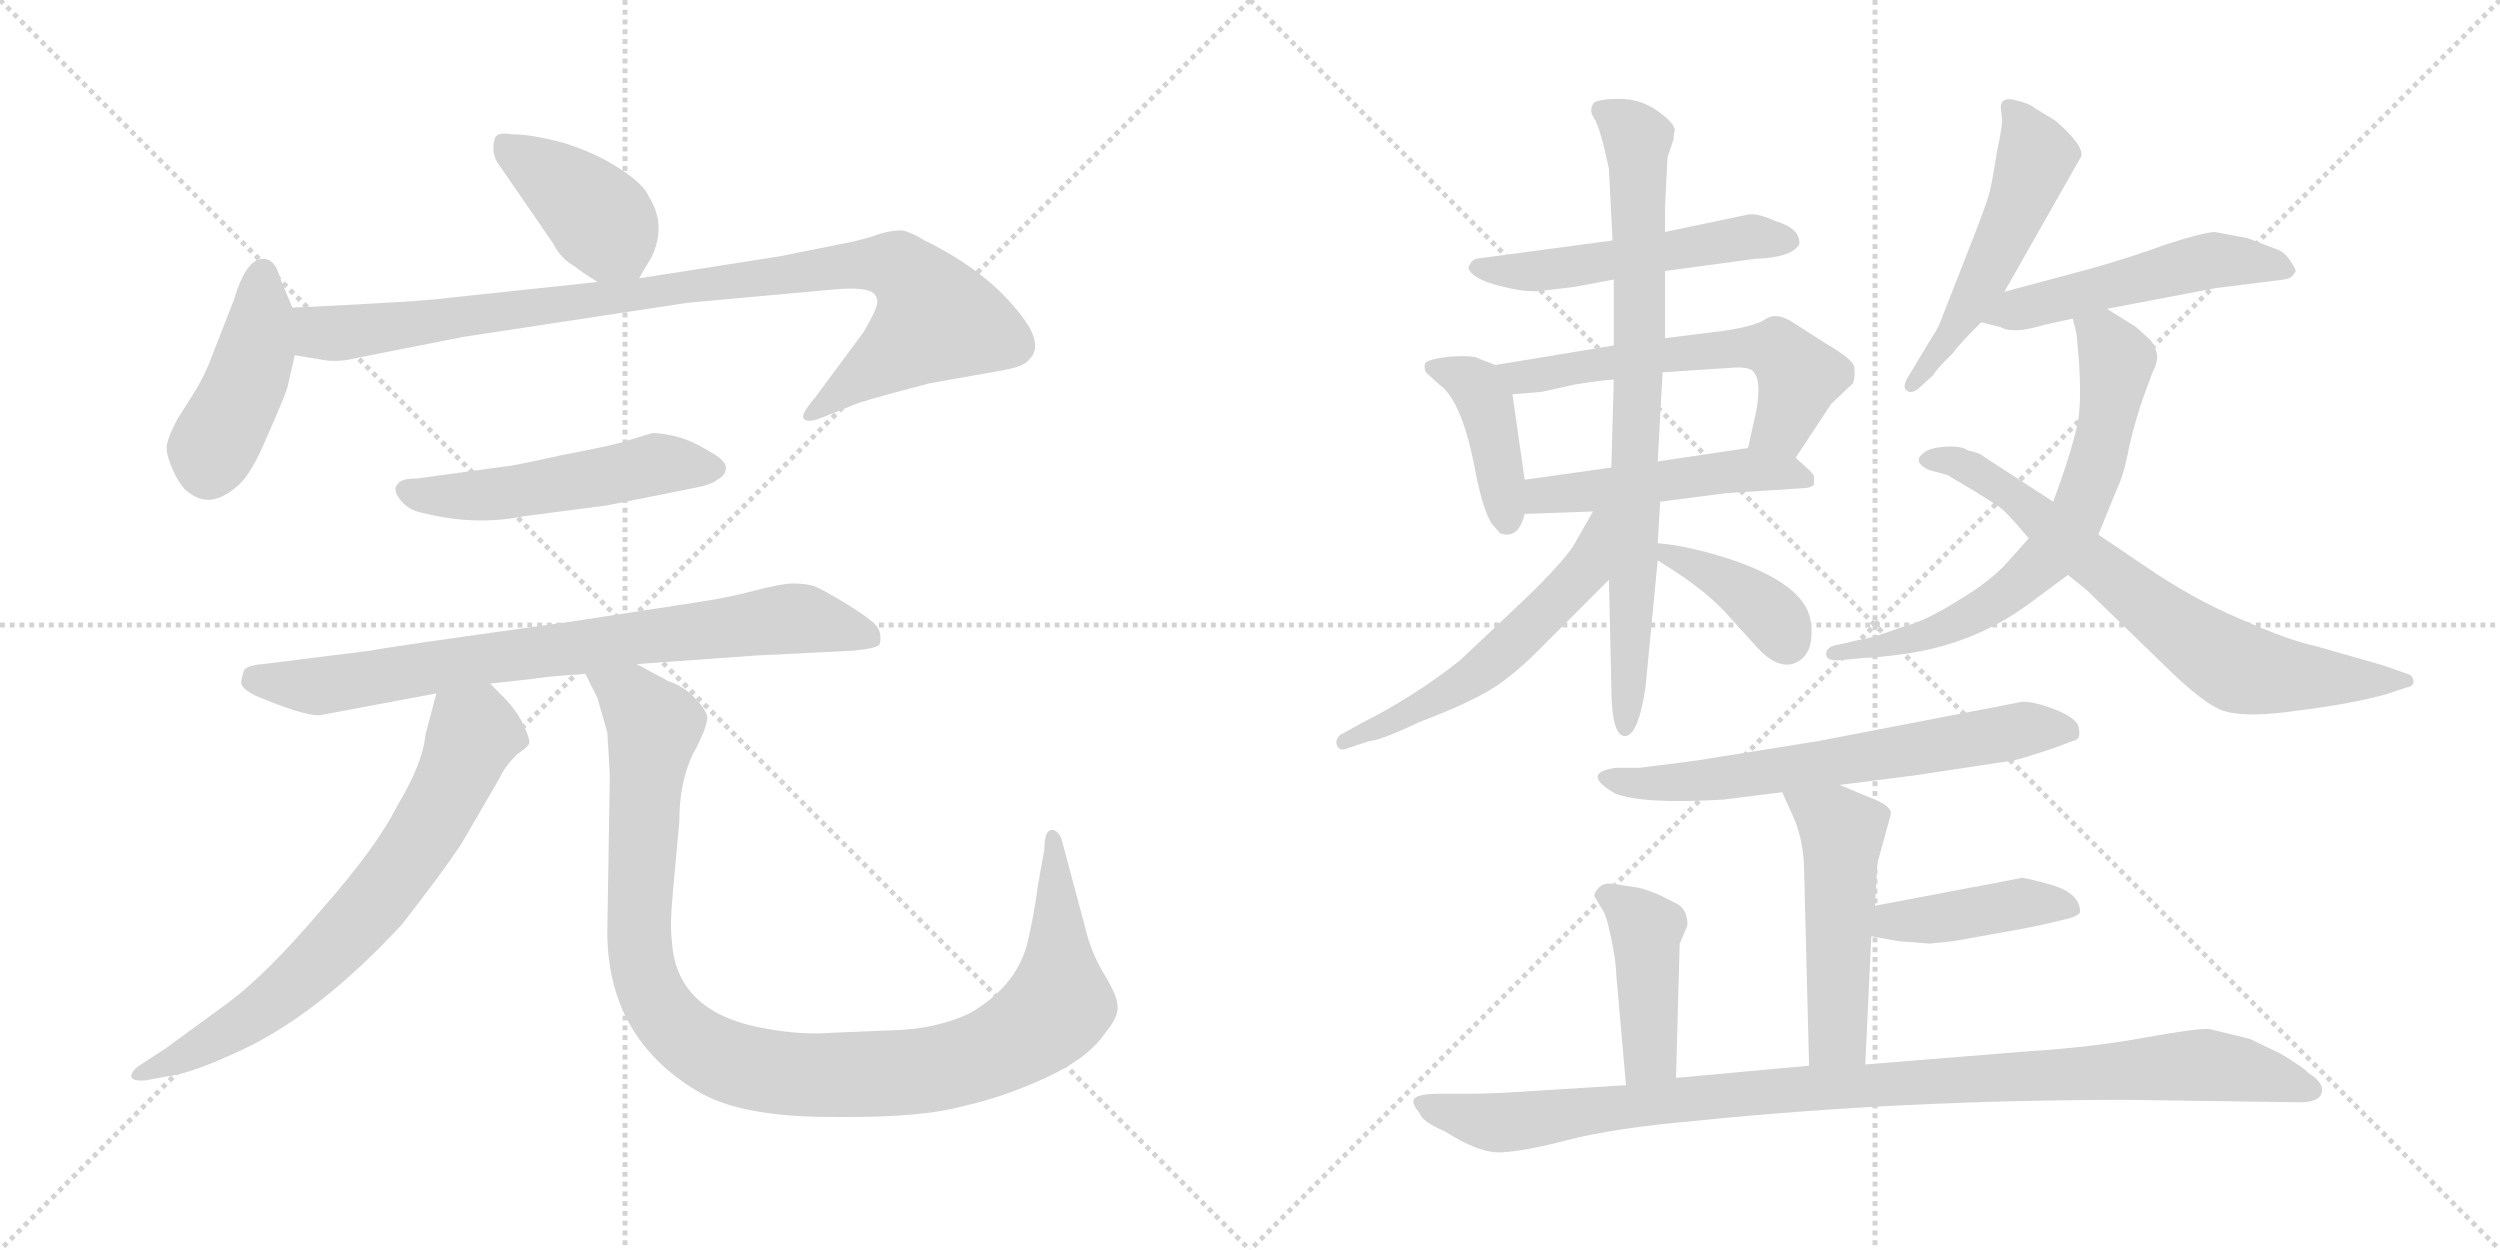 <svg version="1.1" viewBox="0 0 2048 1024" xmlns="http://www.w3.org/2000/svg">
  <g stroke="lightgray" stroke-dasharray="1,1" stroke-width="1" transform="scale(4, 4)">
    <line x1="0" y1="0" x2="256" y2="256"></line>
    <line x1="256" y1="0" x2="0" y2="256"></line>
    <line x1="128" y1="0" x2="128" y2="256"></line>
    <line x1="0" y1="128" x2="256" y2="128"></line>
    <line x1="256" y1="0" x2="512" y2="256"></line>
    <line x1="512" y1="0" x2="256" y2="256"></line>
    <line x1="384" y1="0" x2="384" y2="256"></line>
    <line x1="256" y1="128" x2="512" y2="128"></line>
  </g>
<g transform="scale(1, -1) translate(0, -850)">
   <style type="text/css">
    @keyframes keyframes0 {
      from {
       stroke: black;
       stroke-dashoffset: 399;
       stroke-width: 128;
       }
       56% {
       animation-timing-function: step-end;
       stroke: black;
       stroke-dashoffset: 0;
       stroke-width: 128;
       }
       to {
       stroke: black;
       stroke-width: 1024;
       }
       }
       #make-me-a-hanzi-animation-0 {
         animation: keyframes0 0.575s both;
         animation-delay: 0s;
         animation-timing-function: linear;
       }
    @keyframes keyframes1 {
      from {
       stroke: black;
       stroke-dashoffset: 426;
       stroke-width: 128;
       }
       58% {
       animation-timing-function: step-end;
       stroke: black;
       stroke-dashoffset: 0;
       stroke-width: 128;
       }
       to {
       stroke: black;
       stroke-width: 1024;
       }
       }
       #make-me-a-hanzi-animation-1 {
         animation: keyframes1 0.597s both;
         animation-delay: 0.575s;
         animation-timing-function: linear;
       }
    @keyframes keyframes2 {
      from {
       stroke: black;
       stroke-dashoffset: 935;
       stroke-width: 128;
       }
       75% {
       animation-timing-function: step-end;
       stroke: black;
       stroke-dashoffset: 0;
       stroke-width: 128;
       }
       to {
       stroke: black;
       stroke-width: 1024;
       }
       }
       #make-me-a-hanzi-animation-2 {
         animation: keyframes2 1.011s both;
         animation-delay: 1.171s;
         animation-timing-function: linear;
       }
    @keyframes keyframes3 {
      from {
       stroke: black;
       stroke-dashoffset: 511;
       stroke-width: 128;
       }
       62% {
       animation-timing-function: step-end;
       stroke: black;
       stroke-dashoffset: 0;
       stroke-width: 128;
       }
       to {
       stroke: black;
       stroke-width: 1024;
       }
       }
       #make-me-a-hanzi-animation-3 {
         animation: keyframes3 0.666s both;
         animation-delay: 2.182s;
         animation-timing-function: linear;
       }
    @keyframes keyframes4 {
      from {
       stroke: black;
       stroke-dashoffset: 769;
       stroke-width: 128;
       }
       71% {
       animation-timing-function: step-end;
       stroke: black;
       stroke-dashoffset: 0;
       stroke-width: 128;
       }
       to {
       stroke: black;
       stroke-width: 1024;
       }
       }
       #make-me-a-hanzi-animation-4 {
         animation: keyframes4 0.876s both;
         animation-delay: 2.848s;
         animation-timing-function: linear;
       }
    @keyframes keyframes5 {
      from {
       stroke: black;
       stroke-dashoffset: 693;
       stroke-width: 128;
       }
       69% {
       animation-timing-function: step-end;
       stroke: black;
       stroke-dashoffset: 0;
       stroke-width: 128;
       }
       to {
       stroke: black;
       stroke-width: 1024;
       }
       }
       #make-me-a-hanzi-animation-5 {
         animation: keyframes5 0.814s both;
         animation-delay: 3.724s;
         animation-timing-function: linear;
       }
    @keyframes keyframes6 {
      from {
       stroke: black;
       stroke-dashoffset: 1052;
       stroke-width: 128;
       }
       77% {
       animation-timing-function: step-end;
       stroke: black;
       stroke-dashoffset: 0;
       stroke-width: 128;
       }
       to {
       stroke: black;
       stroke-width: 1024;
       }
       }
       #make-me-a-hanzi-animation-6 {
         animation: keyframes6 1.106s both;
         animation-delay: 4.538s;
         animation-timing-function: linear;
       }
    @keyframes keyframes7 {
      from {
       stroke: black;
       stroke-dashoffset: 513;
       stroke-width: 128;
       }
       63% {
       animation-timing-function: step-end;
       stroke: black;
       stroke-dashoffset: 0;
       stroke-width: 128;
       }
       to {
       stroke: black;
       stroke-width: 1024;
       }
       }
       #make-me-a-hanzi-animation-7 {
         animation: keyframes7 0.667s both;
         animation-delay: 5.644s;
         animation-timing-function: linear;
       }
    @keyframes keyframes8 {
      from {
       stroke: black;
       stroke-dashoffset: 407;
       stroke-width: 128;
       }
       57% {
       animation-timing-function: step-end;
       stroke: black;
       stroke-dashoffset: 0;
       stroke-width: 128;
       }
       to {
       stroke: black;
       stroke-width: 1024;
       }
       }
       #make-me-a-hanzi-animation-8 {
         animation: keyframes8 0.581s both;
         animation-delay: 6.312s;
         animation-timing-function: linear;
       }
    @keyframes keyframes9 {
      from {
       stroke: black;
       stroke-dashoffset: 578;
       stroke-width: 128;
       }
       65% {
       animation-timing-function: step-end;
       stroke: black;
       stroke-dashoffset: 0;
       stroke-width: 128;
       }
       to {
       stroke: black;
       stroke-width: 1024;
       }
       }
       #make-me-a-hanzi-animation-9 {
         animation: keyframes9 0.72s both;
         animation-delay: 6.893s;
         animation-timing-function: linear;
       }
    @keyframes keyframes10 {
      from {
       stroke: black;
       stroke-dashoffset: 486;
       stroke-width: 128;
       }
       61% {
       animation-timing-function: step-end;
       stroke: black;
       stroke-dashoffset: 0;
       stroke-width: 128;
       }
       to {
       stroke: black;
       stroke-width: 1024;
       }
       }
       #make-me-a-hanzi-animation-10 {
         animation: keyframes10 0.646s both;
         animation-delay: 7.613s;
         animation-timing-function: linear;
       }
    @keyframes keyframes11 {
      from {
       stroke: black;
       stroke-dashoffset: 777;
       stroke-width: 128;
       }
       72% {
       animation-timing-function: step-end;
       stroke: black;
       stroke-dashoffset: 0;
       stroke-width: 128;
       }
       to {
       stroke: black;
       stroke-width: 1024;
       }
       }
       #make-me-a-hanzi-animation-11 {
         animation: keyframes11 0.882s both;
         animation-delay: 8.259s;
         animation-timing-function: linear;
       }
    @keyframes keyframes12 {
      from {
       stroke: black;
       stroke-dashoffset: 547;
       stroke-width: 128;
       }
       64% {
       animation-timing-function: step-end;
       stroke: black;
       stroke-dashoffset: 0;
       stroke-width: 128;
       }
       to {
       stroke: black;
       stroke-width: 1024;
       }
       }
       #make-me-a-hanzi-animation-12 {
         animation: keyframes12 0.695s both;
         animation-delay: 9.141s;
         animation-timing-function: linear;
       }
    @keyframes keyframes13 {
      from {
       stroke: black;
       stroke-dashoffset: 383;
       stroke-width: 128;
       }
       55% {
       animation-timing-function: step-end;
       stroke: black;
       stroke-dashoffset: 0;
       stroke-width: 128;
       }
       to {
       stroke: black;
       stroke-width: 1024;
       }
       }
       #make-me-a-hanzi-animation-13 {
         animation: keyframes13 0.562s both;
         animation-delay: 9.836s;
         animation-timing-function: linear;
       }
    @keyframes keyframes14 {
      from {
       stroke: black;
       stroke-dashoffset: 512;
       stroke-width: 128;
       }
       63% {
       animation-timing-function: step-end;
       stroke: black;
       stroke-dashoffset: 0;
       stroke-width: 128;
       }
       to {
       stroke: black;
       stroke-width: 1024;
       }
       }
       #make-me-a-hanzi-animation-14 {
         animation: keyframes14 0.667s both;
         animation-delay: 10.398s;
         animation-timing-function: linear;
       }
    @keyframes keyframes15 {
      from {
       stroke: black;
       stroke-dashoffset: 505;
       stroke-width: 128;
       }
       62% {
       animation-timing-function: step-end;
       stroke: black;
       stroke-dashoffset: 0;
       stroke-width: 128;
       }
       to {
       stroke: black;
       stroke-width: 1024;
       }
       }
       #make-me-a-hanzi-animation-15 {
         animation: keyframes15 0.661s both;
         animation-delay: 11.064s;
         animation-timing-function: linear;
       }
    @keyframes keyframes16 {
      from {
       stroke: black;
       stroke-dashoffset: 666;
       stroke-width: 128;
       }
       68% {
       animation-timing-function: step-end;
       stroke: black;
       stroke-dashoffset: 0;
       stroke-width: 128;
       }
       to {
       stroke: black;
       stroke-width: 1024;
       }
       }
       #make-me-a-hanzi-animation-16 {
         animation: keyframes16 0.792s both;
         animation-delay: 11.725s;
         animation-timing-function: linear;
       }
    @keyframes keyframes17 {
      from {
       stroke: black;
       stroke-dashoffset: 701;
       stroke-width: 128;
       }
       70% {
       animation-timing-function: step-end;
       stroke: black;
       stroke-dashoffset: 0;
       stroke-width: 128;
       }
       to {
       stroke: black;
       stroke-width: 1024;
       }
       }
       #make-me-a-hanzi-animation-17 {
         animation: keyframes17 0.82s both;
         animation-delay: 12.517s;
         animation-timing-function: linear;
       }
    @keyframes keyframes18 {
      from {
       stroke: black;
       stroke-dashoffset: 633;
       stroke-width: 128;
       }
       67% {
       animation-timing-function: step-end;
       stroke: black;
       stroke-dashoffset: 0;
       stroke-width: 128;
       }
       to {
       stroke: black;
       stroke-width: 1024;
       }
       }
       #make-me-a-hanzi-animation-18 {
         animation: keyframes18 0.765s both;
         animation-delay: 13.338s;
         animation-timing-function: linear;
       }
    @keyframes keyframes19 {
      from {
       stroke: black;
       stroke-dashoffset: 498;
       stroke-width: 128;
       }
       62% {
       animation-timing-function: step-end;
       stroke: black;
       stroke-dashoffset: 0;
       stroke-width: 128;
       }
       to {
       stroke: black;
       stroke-width: 1024;
       }
       }
       #make-me-a-hanzi-animation-19 {
         animation: keyframes19 0.655s both;
         animation-delay: 14.103s;
         animation-timing-function: linear;
       }
    @keyframes keyframes20 {
      from {
       stroke: black;
       stroke-dashoffset: 415;
       stroke-width: 128;
       }
       57% {
       animation-timing-function: step-end;
       stroke: black;
       stroke-dashoffset: 0;
       stroke-width: 128;
       }
       to {
       stroke: black;
       stroke-width: 1024;
       }
       }
       #make-me-a-hanzi-animation-20 {
         animation: keyframes20 0.588s both;
         animation-delay: 14.758s;
         animation-timing-function: linear;
       }
    @keyframes keyframes21 {
      from {
       stroke: black;
       stroke-dashoffset: 422;
       stroke-width: 128;
       }
       58% {
       animation-timing-function: step-end;
       stroke: black;
       stroke-dashoffset: 0;
       stroke-width: 128;
       }
       to {
       stroke: black;
       stroke-width: 1024;
       }
       }
       #make-me-a-hanzi-animation-21 {
         animation: keyframes21 0.593s both;
         animation-delay: 15.346s;
         animation-timing-function: linear;
       }
    @keyframes keyframes22 {
      from {
       stroke: black;
       stroke-dashoffset: 991;
       stroke-width: 128;
       }
       76% {
       animation-timing-function: step-end;
       stroke: black;
       stroke-dashoffset: 0;
       stroke-width: 128;
       }
       to {
       stroke: black;
       stroke-width: 1024;
       }
       }
       #make-me-a-hanzi-animation-22 {
         animation: keyframes22 1.056s both;
         animation-delay: 15.939s;
         animation-timing-function: linear;
       }
</style>
<path d="M 523.5 622.0 L 533.5 639.0 Q 546.5 665.0 531.5 689.0 Q 527.5 699.0 507.5 712.0 Q 487.5 725.0 461.5 733.0 Q 435.5 740.0 419.5 740.0 Q 407.5 742.0 405.5 737.0 Q 401.5 724.0 409.5 714.0 L 453.5 650.0 Q 459.5 638.0 470.5 632.0 Q 476.5 627.0 489.5 619.0 C 513.5 604.0 513.5 604.0 523.5 622.0 Z" fill="lightgray"></path> 
<path d="M 191.5 604.0 L 173.5 558.0 Q 168.5 544.0 159.5 529.0 L 145.5 507.0 Q 136.5 490.0 136.5 483.0 Q 136.5 476.0 142.5 463.0 Q 149.5 449.0 155.5 446.0 Q 172.5 433.0 193.5 451.0 Q 205.5 460.0 219.5 494.0 Q 234.5 528.0 235.5 533.0 L 241.5 559.0 C 246.5 581.0 246.5 581.0 239.5 598.0 L 229.5 622.0 Q 225.5 638.0 215.5 638.0 Q 201.5 638.0 191.5 604.0 Z" fill="lightgray"></path> 
<path d="M 241.5 559.0 L 265.5 555.0 Q 277.5 553.0 293.5 557.0 L 379.5 574.0 L 563.5 602.0 L 684.5 613.0 Q 708.5 615.0 715.5 610.0 Q 719.5 606.0 718.5 601.0 Q 717.5 595.0 707.5 578.0 L 667.5 524.0 Q 655.5 510.0 658.5 507.0 Q 661.5 503.0 673.5 508.0 L 703.5 520.0 Q 726.5 527.0 761.5 536.0 L 823.5 547.0 Q 839.5 550.0 843.5 556.0 Q 855.5 568.0 835.5 593.0 Q 808.5 628.0 757.5 653.0 Q 747.5 659.0 740.5 661.0 Q 734.5 662.0 722.5 659.0 Q 711.5 655.0 698.5 652.0 L 638.5 640.0 L 523.5 622.0 L 489.5 619.0 L 367.5 606.0 Q 347.5 603.0 239.5 598.0 C 209.5 597.0 211.5 564.0 241.5 559.0 Z" fill="lightgray"></path> 
<path d="M 414.5 468.0 L 341.5 458.0 Q 327.5 458.0 325.5 453.0 Q 321.5 449.0 327.5 441.0 Q 334.5 432.0 345.5 430.0 Q 388.5 419.0 428.5 427.0 L 497.5 436.0 L 567.5 450.0 Q 583.5 453.0 587.5 457.0 Q 593.5 460.0 594.5 465.0 Q 596.5 472.0 581.5 480.0 Q 565.5 490.0 551.5 493.0 Q 537.5 496.0 533.5 495.0 L 510.5 488.0 Q 501.5 485.0 459.5 477.0 Q 418.5 468.0 414.5 468.0 Z" fill="lightgray"></path> 
<path d="M 261.5 264.0 L 357.5 282.0 L 401.5 290.0 L 437.5 294.0 Q 449.5 296.0 479.5 298.0 L 521.5 306.0 L 619.5 313.0 L 699.5 317.0 Q 718.5 319.0 720.5 322.0 Q 722.5 329.0 719.5 335.0 Q 716.5 341.0 695.5 354.0 Q 674.5 367.0 666.5 370.0 Q 659.5 372.0 649.5 372.0 Q 640.5 372.0 617.5 366.0 Q 594.5 360.0 573.5 357.0 L 469.5 341.0 Q 317.5 320.0 303.5 317.0 L 215.5 306.0 Q 201.5 305.0 199.5 300.0 Q 197.5 293.0 197.5 291.0 Q 197.5 286.0 209.5 280.0 Q 247.5 264.0 261.5 264.0 Z" fill="lightgray"></path> 
<path d="M 357.5 282.0 L 348.5 248.0 Q 346.5 225.0 325.5 190.0 Q 308.5 156.0 263.5 105.0 Q 219.5 53.0 187.5 29.0 L 135.5 -9.0 L 115.5 -22.0 Q 107.5 -27.0 107.5 -32.0 Q 108.5 -36.0 119.5 -35.0 L 135.5 -32.0 Q 154.5 -30.0 189.5 -14.0 Q 257.5 15.0 329.5 93.0 Q 361.5 134.0 377.5 158.0 L 409.5 213.0 Q 413.5 222.0 423.5 232.0 Q 432.5 238.0 433.5 241.0 Q 434.5 244.0 428.5 257.0 Q 422.5 269.0 411.5 280.0 L 401.5 290.0 C 380.5 311.0 365.5 311.0 357.5 282.0 Z" fill="lightgray"></path> 
<path d="M 479.5 298.0 L 489.5 278.0 L 497.5 250.0 Q 499.5 220.0 499.5 211.0 L 497.5 87.0 Q 497.5 0.0 571.5 -44.0 Q 606.5 -65.0 680.5 -65.0 Q 754.5 -66.0 789.5 -56.0 Q 821.5 -49.0 856.5 -33.0 Q 891.5 -17.0 905.5 4.0 Q 916.5 17.0 915.5 26.0 Q 915.5 34.0 904.5 52.0 Q 893.5 70.0 888.5 92.0 L 869.5 163.0 Q 867.5 168.0 863.5 170.0 Q 855.5 172.0 855.5 154.0 L 850.5 126.0 Q 846.5 98.0 842.5 81.0 Q 834.5 43.0 794.5 20.0 Q 767.5 7.0 731.5 6.0 L 682.5 4.0 Q 657.5 2.0 629.5 7.0 Q 554.5 19.0 550.5 78.0 Q 548.5 92.0 551.5 122.0 L 556.5 177.0 Q 556.5 209.0 567.5 232.0 Q 579.5 254.0 579.5 263.0 Q 577.5 270.0 568.5 279.0 Q 559.5 288.0 547.5 292.0 L 521.5 306.0 C 495.5 320.0 466.5 325.0 479.5 298.0 Z" fill="lightgray"></path> 
<path d="M 1321.0 653.0 L 1209.0 638.0 Q 1205.0 636.0 1204.0 633.0 Q 1201.0 630.0 1207.0 625.0 Q 1214.0 619.0 1232.0 615.0 Q 1251.0 610.0 1265.0 612.0 L 1290.0 615.0 L 1322.0 621.0 L 1364.0 628.0 L 1438.0 638.0 Q 1468.0 639.0 1474.0 650.0 Q 1475.0 663.0 1454.0 669.0 Q 1439.0 676.0 1431.0 674.0 L 1364.0 660.0 L 1321.0 653.0 Z" fill="lightgray"></path> 
<path d="M 1225.0 551.0 L 1212.0 556.0 Q 1208.0 559.0 1189.0 558.0 Q 1171.0 556.0 1168.0 553.0 Q 1166.0 550.0 1168.0 545.0 L 1179.0 535.0 Q 1198.0 522.0 1209.0 462.0 Q 1215.0 432.0 1222.0 421.0 L 1229.0 413.0 Q 1244.0 408.0 1249.0 429.0 L 1249.0 457.0 L 1239.0 527.0 C 1236.0 547.0 1236.0 547.0 1225.0 551.0 Z" fill="lightgray"></path> 
<path d="M 1322.0 567.0 L 1225.0 551.0 C 1195.0 546.0 1209.0 525.0 1239.0 527.0 L 1263.0 529.0 L 1290.0 535.0 Q 1315.0 539.0 1322.0 539.0 L 1362.0 545.0 L 1423.0 549.0 Q 1433.0 549.0 1436.0 546.0 Q 1445.0 537.0 1436.0 501.0 L 1432.0 483.0 C 1425.0 454.0 1454.0 450.0 1471.0 475.0 L 1500.0 519.0 L 1518.0 536.0 Q 1520.0 542.0 1519.0 549.0 Q 1519.0 555.0 1495.0 569.0 L 1467.0 587.0 Q 1455.0 594.0 1447.0 589.0 Q 1439.0 583.0 1412.0 579.0 L 1364.0 573.0 L 1322.0 567.0 Z" fill="lightgray"></path> 
<path d="M 1249.0 429.0 L 1305.0 431.0 L 1360.0 439.0 L 1414.0 446.0 L 1476.0 450.0 Q 1483.0 450.0 1486.0 453.0 L 1486.0 459.0 Q 1487.0 460.0 1482.0 465.0 L 1471.0 475.0 C 1458.0 487.0 1458.0 487.0 1432.0 483.0 L 1358.0 472.0 L 1320.0 467.0 L 1249.0 457.0 C 1219.0 453.0 1219.0 428.0 1249.0 429.0 Z" fill="lightgray"></path> 
<path d="M 1366.0 721.0 L 1371.0 736.0 Q 1371.0 740.0 1372.0 743.0 Q 1372.0 749.0 1358.0 759.0 Q 1344.0 769.0 1327.0 769.0 Q 1311.0 769.0 1306.0 766.0 Q 1301.0 760.0 1306.0 753.0 Q 1311.0 745.0 1318.0 712.0 L 1321.0 653.0 L 1322.0 621.0 L 1322.0 567.0 L 1322.0 539.0 L 1320.0 467.0 L 1318.0 375.0 L 1320.0 289.0 Q 1320.0 247.0 1331.0 247.0 Q 1342.0 247.0 1348.0 287.0 L 1358.0 391.0 L 1358.0 405.0 L 1360.0 439.0 L 1358.0 472.0 L 1362.0 545.0 L 1364.0 573.0 L 1364.0 628.0 L 1364.0 660.0 L 1364.0 680.0 L 1366.0 721.0 Z" fill="lightgray"></path> 
<path d="M 1305.0 431.0 L 1289.0 403.0 Q 1280.0 389.0 1249.0 359.0 L 1196.0 309.0 Q 1158.0 279.0 1116.0 258.0 L 1098.0 248.0 Q 1094.0 245.0 1095.0 240.0 Q 1097.0 234.0 1104.0 237.0 L 1122.0 243.0 Q 1130.0 243.0 1164.0 259.0 Q 1201.0 273.0 1221.0 285.0 Q 1241.0 297.0 1267.0 324.0 L 1318.0 375.0 C 1376.0 433.0 1320.0 457.0 1305.0 431.0 Z" fill="lightgray"></path> 
<path d="M 1358.0 391.0 L 1372.0 382.0 Q 1395.0 367.0 1411.0 351.0 L 1440.0 319.0 Q 1455.0 303.0 1468.0 306.0 Q 1488.0 312.0 1483.0 343.0 Q 1477.0 372.0 1417.0 392.0 Q 1383.0 403.0 1358.0 405.0 C 1332.0 407.0 1333.0 407.0 1358.0 391.0 Z" fill="lightgray"></path> 
<path d="M 1639.0 762.0 L 1640.0 753.0 Q 1641.0 750.0 1636.0 726.0 Q 1632.0 701.0 1630.0 693.0 Q 1628.0 684.0 1609.0 636.0 L 1589.0 585.0 Q 1587.0 580.0 1581.0 571.0 L 1563.0 541.0 Q 1558.0 533.0 1562.0 530.0 Q 1566.0 527.0 1572.0 532.0 L 1584.0 543.0 Q 1584.0 545.0 1600.0 561.0 Q 1604.0 567.0 1623.0 586.0 L 1642.0 611.0 L 1705.0 722.0 Q 1707.0 731.0 1684.0 751.0 L 1666.0 762.0 Q 1663.0 765.0 1651.0 768.0 Q 1639.0 771.0 1639.0 762.0 Z" fill="lightgray"></path> 
<path d="M 1623.0 586.0 L 1639.0 582.0 Q 1649.0 576.0 1675.0 584.0 L 1698.0 589.0 L 1726.0 597.0 L 1815.0 614.0 L 1871.0 621.0 Q 1878.0 622.0 1880.0 627.0 Q 1882.0 628.0 1877.0 635.0 Q 1873.0 642.0 1867.0 645.0 L 1841.0 655.0 L 1814.0 660.0 Q 1803.0 659.0 1775.0 650.0 Q 1748.0 640.0 1713.0 630.0 L 1642.0 611.0 C 1613.0 603.0 1594.0 593.0 1623.0 586.0 Z" fill="lightgray"></path> 
<path d="M 1698.0 589.0 L 1701.0 577.0 Q 1707.0 521.0 1701.0 499.0 Q 1696.0 477.0 1682.0 439.0 L 1662.0 409.0 L 1645.0 390.0 Q 1631.0 374.0 1604.0 358.0 Q 1577.0 341.0 1560.0 337.0 Q 1533.0 327.0 1524.0 326.0 L 1502.0 321.0 Q 1496.0 319.0 1496.0 314.0 Q 1496.0 309.0 1505.0 309.0 L 1527.0 311.0 Q 1537.0 311.0 1565.0 315.0 Q 1620.0 324.0 1663.0 356.0 L 1694.0 379.0 L 1719.0 412.0 L 1734.0 449.0 Q 1740.0 461.0 1744.0 483.0 Q 1749.0 505.0 1756.0 525.0 L 1763.0 544.0 Q 1768.0 554.0 1767.0 560.0 Q 1766.0 565.0 1762.0 571.0 L 1750.0 582.0 L 1726.0 597.0 C 1701.0 613.0 1691.0 618.0 1698.0 589.0 Z" fill="lightgray"></path> 
<path d="M 1682.0 439.0 L 1625.0 476.0 Q 1622.0 479.0 1612.0 481.0 Q 1607.0 485.0 1593.0 484.0 Q 1580.0 483.0 1576.0 479.0 Q 1566.0 472.0 1580.0 465.0 L 1595.0 461.0 L 1617.0 448.0 Q 1635.0 437.0 1640.0 433.0 Q 1645.0 429.0 1662.0 409.0 L 1694.0 379.0 L 1709.0 367.0 L 1772.0 306.0 Q 1807.0 271.0 1824.0 267.0 Q 1842.0 262.0 1883.0 268.0 Q 1924.0 273.0 1954.0 281.0 L 1972.0 287.0 Q 1978.0 288.0 1977.0 293.0 Q 1976.0 297.0 1972.0 298.0 L 1952.0 305.0 L 1896.0 321.0 Q 1876.0 325.0 1835.0 343.0 Q 1795.0 360.0 1756.0 387.0 L 1719.0 412.0 L 1682.0 439.0 Z" fill="lightgray"></path> 
<path d="M 1507.0 207.0 L 1570.0 215.0 L 1649.0 227.0 Q 1655.0 228.0 1682.0 237.0 L 1698.0 243.0 Q 1705.0 244.0 1703.0 253.0 Q 1703.0 261.0 1683.0 269.0 Q 1664.0 276.0 1656.0 275.0 L 1490.0 243.0 L 1390.0 227.0 L 1343.0 221.0 L 1324.0 221.0 Q 1294.0 217.0 1323.0 200.0 Q 1346.0 191.0 1412.0 195.0 L 1460.0 201.0 L 1507.0 207.0 Z" fill="lightgray"></path> 
<path d="M 1536.0 108.0 L 1538.0 143.0 L 1549.0 183.0 Q 1550.0 190.0 1531.0 197.0 L 1507.0 207.0 C 1479.0 219.0 1448.0 228.0 1460.0 201.0 L 1469.0 181.0 Q 1478.0 161.0 1478.0 134.0 L 1482.0 -23.0 C 1483.0 -53.0 1527.0 -52.0 1528.0 -22.0 L 1533.0 83.0 L 1536.0 108.0 Z" fill="lightgray"></path> 
<path d="M 1652.0 130.0 L 1536.0 108.0 C 1507.0 102.0 1503.0 88.0 1533.0 83.0 L 1555.0 79.0 L 1581.0 77.0 L 1600.0 79.0 L 1645.0 87.0 Q 1673.0 92.0 1688.0 96.0 Q 1703.0 99.0 1704.0 103.0 Q 1704.0 118.0 1681.0 125.0 Q 1659.0 131.0 1656.0 131.0 Q 1653.0 130.0 1652.0 130.0 Z" fill="lightgray"></path> 
<path d="M 1373.0 -33.0 L 1376.0 77.0 L 1382.0 91.0 Q 1383.0 94.0 1381.0 101.0 Q 1379.0 107.0 1373.0 110.0 L 1359.0 117.0 Q 1347.0 122.0 1341.0 123.0 L 1321.0 126.0 Q 1314.0 127.0 1310.0 123.0 Q 1306.0 119.0 1306.0 116.0 L 1312.0 106.0 Q 1316.0 101.0 1320.0 81.0 Q 1324.0 61.0 1324.0 52.0 L 1332.0 -39.0 C 1335.0 -69.0 1372.0 -63.0 1373.0 -33.0 Z" fill="lightgray"></path> 
<path d="M 1482.0 -23.0 L 1373.0 -33.0 L 1332.0 -39.0 L 1267.0 -43.0 Q 1225.0 -46.0 1204.0 -46.0 L 1179.0 -46.0 Q 1160.0 -46.0 1158.0 -51.0 Q 1157.0 -55.0 1163.0 -62.0 Q 1165.0 -69.0 1184.0 -77.0 Q 1212.0 -95.0 1230.0 -94.0 Q 1249.0 -93.0 1284.0 -84.0 Q 1322.0 -74.0 1391.0 -68.0 Q 1558.0 -51.0 1744.0 -51.0 L 1884.0 -53.0 Q 1900.0 -53.0 1902.0 -45.0 Q 1904.0 -37.0 1891.0 -29.0 Q 1888.0 -25.0 1868.0 -13.0 L 1843.0 -1.0 L 1810.0 7.0 Q 1801.0 8.0 1757.0 0.0 Q 1713.0 -8.0 1664.0 -11.0 L 1528.0 -22.0 L 1482.0 -23.0 Z" fill="lightgray"></path> 
      <clipPath id="make-me-a-hanzi-clip-0">
      <path d="M 523.5 622.0 L 533.5 639.0 Q 546.5 665.0 531.5 689.0 Q 527.5 699.0 507.5 712.0 Q 487.5 725.0 461.5 733.0 Q 435.5 740.0 419.5 740.0 Q 407.5 742.0 405.5 737.0 Q 401.5 724.0 409.5 714.0 L 453.5 650.0 Q 459.5 638.0 470.5 632.0 Q 476.5 627.0 489.5 619.0 C 513.5 604.0 513.5 604.0 523.5 622.0 Z" fill="lightgray"></path>
      </clipPath>
      <path clip-path="url(#make-me-a-hanzi-clip-0)" d="M 414.5 730.0 L 488.5 674.0 L 516.5 632.0 " fill="none" id="make-me-a-hanzi-animation-0" stroke-dasharray="271 542" stroke-linecap="round"></path>

      <clipPath id="make-me-a-hanzi-clip-1">
      <path d="M 191.5 604.0 L 173.5 558.0 Q 168.5 544.0 159.5 529.0 L 145.5 507.0 Q 136.5 490.0 136.5 483.0 Q 136.5 476.0 142.5 463.0 Q 149.5 449.0 155.5 446.0 Q 172.5 433.0 193.5 451.0 Q 205.5 460.0 219.5 494.0 Q 234.5 528.0 235.5 533.0 L 241.5 559.0 C 246.5 581.0 246.5 581.0 239.5 598.0 L 229.5 622.0 Q 225.5 638.0 215.5 638.0 Q 201.5 638.0 191.5 604.0 Z" fill="lightgray"></path>
      </clipPath>
      <path clip-path="url(#make-me-a-hanzi-clip-1)" d="M 215.5 626.0 L 205.5 547.0 L 173.5 482.0 L 170.5 464.0 " fill="none" id="make-me-a-hanzi-animation-1" stroke-dasharray="298 596" stroke-linecap="round"></path>

      <clipPath id="make-me-a-hanzi-clip-2">
      <path d="M 241.5 559.0 L 265.5 555.0 Q 277.5 553.0 293.5 557.0 L 379.5 574.0 L 563.5 602.0 L 684.5 613.0 Q 708.5 615.0 715.5 610.0 Q 719.5 606.0 718.5 601.0 Q 717.5 595.0 707.5 578.0 L 667.5 524.0 Q 655.5 510.0 658.5 507.0 Q 661.5 503.0 673.5 508.0 L 703.5 520.0 Q 726.5 527.0 761.5 536.0 L 823.5 547.0 Q 839.5 550.0 843.5 556.0 Q 855.5 568.0 835.5 593.0 Q 808.5 628.0 757.5 653.0 Q 747.5 659.0 740.5 661.0 Q 734.5 662.0 722.5 659.0 Q 711.5 655.0 698.5 652.0 L 638.5 640.0 L 523.5 622.0 L 489.5 619.0 L 367.5 606.0 Q 347.5 603.0 239.5 598.0 C 209.5 597.0 211.5 564.0 241.5 559.0 Z" fill="lightgray"></path>
      </clipPath>
      <path clip-path="url(#make-me-a-hanzi-clip-2)" d="M 251.5 592.0 L 262.5 577.0 L 282.5 577.0 L 679.5 631.0 L 735.5 632.0 L 758.5 608.0 L 767.5 588.0 L 665.5 509.0 " fill="none" id="make-me-a-hanzi-animation-2" stroke-dasharray="807 1614" stroke-linecap="round"></path>

      <clipPath id="make-me-a-hanzi-clip-3">
      <path d="M 414.5 468.0 L 341.5 458.0 Q 327.5 458.0 325.5 453.0 Q 321.5 449.0 327.5 441.0 Q 334.5 432.0 345.5 430.0 Q 388.5 419.0 428.5 427.0 L 497.5 436.0 L 567.5 450.0 Q 583.5 453.0 587.5 457.0 Q 593.5 460.0 594.5 465.0 Q 596.5 472.0 581.5 480.0 Q 565.5 490.0 551.5 493.0 Q 537.5 496.0 533.5 495.0 L 510.5 488.0 Q 501.5 485.0 459.5 477.0 Q 418.5 468.0 414.5 468.0 Z" fill="lightgray"></path>
      </clipPath>
      <path clip-path="url(#make-me-a-hanzi-clip-3)" d="M 333.5 448.0 L 394.5 444.0 L 534.5 470.0 L 585.5 466.0 " fill="none" id="make-me-a-hanzi-animation-3" stroke-dasharray="383 766" stroke-linecap="round"></path>

      <clipPath id="make-me-a-hanzi-clip-4">
      <path d="M 261.5 264.0 L 357.5 282.0 L 401.5 290.0 L 437.5 294.0 Q 449.5 296.0 479.5 298.0 L 521.5 306.0 L 619.5 313.0 L 699.5 317.0 Q 718.5 319.0 720.5 322.0 Q 722.5 329.0 719.5 335.0 Q 716.5 341.0 695.5 354.0 Q 674.5 367.0 666.5 370.0 Q 659.5 372.0 649.5 372.0 Q 640.5 372.0 617.5 366.0 Q 594.5 360.0 573.5 357.0 L 469.5 341.0 Q 317.5 320.0 303.5 317.0 L 215.5 306.0 Q 201.5 305.0 199.5 300.0 Q 197.5 293.0 197.5 291.0 Q 197.5 286.0 209.5 280.0 Q 247.5 264.0 261.5 264.0 Z" fill="lightgray"></path>
      </clipPath>
      <path clip-path="url(#make-me-a-hanzi-clip-4)" d="M 207.5 293.0 L 264.5 288.0 L 433.5 317.0 L 648.5 343.0 L 714.5 328.0 " fill="none" id="make-me-a-hanzi-animation-4" stroke-dasharray="641 1282" stroke-linecap="round"></path>

      <clipPath id="make-me-a-hanzi-clip-5">
      <path d="M 357.5 282.0 L 348.5 248.0 Q 346.5 225.0 325.5 190.0 Q 308.5 156.0 263.5 105.0 Q 219.5 53.0 187.5 29.0 L 135.5 -9.0 L 115.5 -22.0 Q 107.5 -27.0 107.5 -32.0 Q 108.5 -36.0 119.5 -35.0 L 135.5 -32.0 Q 154.5 -30.0 189.5 -14.0 Q 257.5 15.0 329.5 93.0 Q 361.5 134.0 377.5 158.0 L 409.5 213.0 Q 413.5 222.0 423.5 232.0 Q 432.5 238.0 433.5 241.0 Q 434.5 244.0 428.5 257.0 Q 422.5 269.0 411.5 280.0 L 401.5 290.0 C 380.5 311.0 365.5 311.0 357.5 282.0 Z" fill="lightgray"></path>
      </clipPath>
      <path clip-path="url(#make-me-a-hanzi-clip-5)" d="M 423.5 242.0 L 388.5 249.0 L 330.5 141.0 L 249.5 51.0 L 187.5 5.0 L 114.5 -29.0 " fill="none" id="make-me-a-hanzi-animation-5" stroke-dasharray="565 1130" stroke-linecap="round"></path>

      <clipPath id="make-me-a-hanzi-clip-6">
      <path d="M 479.5 298.0 L 489.5 278.0 L 497.5 250.0 Q 499.5 220.0 499.5 211.0 L 497.5 87.0 Q 497.5 0.0 571.5 -44.0 Q 606.5 -65.0 680.5 -65.0 Q 754.5 -66.0 789.5 -56.0 Q 821.5 -49.0 856.5 -33.0 Q 891.5 -17.0 905.5 4.0 Q 916.5 17.0 915.5 26.0 Q 915.5 34.0 904.5 52.0 Q 893.5 70.0 888.5 92.0 L 869.5 163.0 Q 867.5 168.0 863.5 170.0 Q 855.5 172.0 855.5 154.0 L 850.5 126.0 Q 846.5 98.0 842.5 81.0 Q 834.5 43.0 794.5 20.0 Q 767.5 7.0 731.5 6.0 L 682.5 4.0 Q 657.5 2.0 629.5 7.0 Q 554.5 19.0 550.5 78.0 Q 548.5 92.0 551.5 122.0 L 556.5 177.0 Q 556.5 209.0 567.5 232.0 Q 579.5 254.0 579.5 263.0 Q 577.5 270.0 568.5 279.0 Q 559.5 288.0 547.5 292.0 L 521.5 306.0 C 495.5 320.0 466.5 325.0 479.5 298.0 Z" fill="lightgray"></path>
      </clipPath>
      <path clip-path="url(#make-me-a-hanzi-clip-6)" d="M 487.5 296.0 L 517.5 278.0 L 536.5 255.0 L 523.5 110.0 L 527.5 52.0 L 543.5 19.0 L 559.5 2.0 L 600.5 -21.0 L 653.5 -31.0 L 741.5 -29.0 L 810.5 -13.0 L 846.5 7.0 L 867.5 27.0 L 863.5 164.0 " fill="none" id="make-me-a-hanzi-animation-6" stroke-dasharray="924 1848" stroke-linecap="round"></path>

      <clipPath id="make-me-a-hanzi-clip-7">
      <path d="M 1321.0 653.0 L 1209.0 638.0 Q 1205.0 636.0 1204.0 633.0 Q 1201.0 630.0 1207.0 625.0 Q 1214.0 619.0 1232.0 615.0 Q 1251.0 610.0 1265.0 612.0 L 1290.0 615.0 L 1322.0 621.0 L 1364.0 628.0 L 1438.0 638.0 Q 1468.0 639.0 1474.0 650.0 Q 1475.0 663.0 1454.0 669.0 Q 1439.0 676.0 1431.0 674.0 L 1364.0 660.0 L 1321.0 653.0 Z" fill="lightgray"></path>
      </clipPath>
      <path clip-path="url(#make-me-a-hanzi-clip-7)" d="M 1211.0 631.0 L 1251.0 627.0 L 1435.0 656.0 L 1465.0 653.0 " fill="none" id="make-me-a-hanzi-animation-7" stroke-dasharray="385 770" stroke-linecap="round"></path>

      <clipPath id="make-me-a-hanzi-clip-8">
      <path d="M 1225.0 551.0 L 1212.0 556.0 Q 1208.0 559.0 1189.0 558.0 Q 1171.0 556.0 1168.0 553.0 Q 1166.0 550.0 1168.0 545.0 L 1179.0 535.0 Q 1198.0 522.0 1209.0 462.0 Q 1215.0 432.0 1222.0 421.0 L 1229.0 413.0 Q 1244.0 408.0 1249.0 429.0 L 1249.0 457.0 L 1239.0 527.0 C 1236.0 547.0 1236.0 547.0 1225.0 551.0 Z" fill="lightgray"></path>
      </clipPath>
      <path clip-path="url(#make-me-a-hanzi-clip-8)" d="M 1174.0 549.0 L 1197.0 542.0 L 1216.0 522.0 L 1234.0 424.0 " fill="none" id="make-me-a-hanzi-animation-8" stroke-dasharray="279 558" stroke-linecap="round"></path>

      <clipPath id="make-me-a-hanzi-clip-9">
      <path d="M 1322.0 567.0 L 1225.0 551.0 C 1195.0 546.0 1209.0 525.0 1239.0 527.0 L 1263.0 529.0 L 1290.0 535.0 Q 1315.0 539.0 1322.0 539.0 L 1362.0 545.0 L 1423.0 549.0 Q 1433.0 549.0 1436.0 546.0 Q 1445.0 537.0 1436.0 501.0 L 1432.0 483.0 C 1425.0 454.0 1454.0 450.0 1471.0 475.0 L 1500.0 519.0 L 1518.0 536.0 Q 1520.0 542.0 1519.0 549.0 Q 1519.0 555.0 1495.0 569.0 L 1467.0 587.0 Q 1455.0 594.0 1447.0 589.0 Q 1439.0 583.0 1412.0 579.0 L 1364.0 573.0 L 1322.0 567.0 Z" fill="lightgray"></path>
      </clipPath>
      <path clip-path="url(#make-me-a-hanzi-clip-9)" d="M 1233.0 547.0 L 1256.0 542.0 L 1423.0 566.0 L 1458.0 562.0 L 1474.0 542.0 L 1460.0 502.0 L 1439.0 486.0 " fill="none" id="make-me-a-hanzi-animation-9" stroke-dasharray="450 900" stroke-linecap="round"></path>

      <clipPath id="make-me-a-hanzi-clip-10">
      <path d="M 1249.0 429.0 L 1305.0 431.0 L 1360.0 439.0 L 1414.0 446.0 L 1476.0 450.0 Q 1483.0 450.0 1486.0 453.0 L 1486.0 459.0 Q 1487.0 460.0 1482.0 465.0 L 1471.0 475.0 C 1458.0 487.0 1458.0 487.0 1432.0 483.0 L 1358.0 472.0 L 1320.0 467.0 L 1249.0 457.0 C 1219.0 453.0 1219.0 428.0 1249.0 429.0 Z" fill="lightgray"></path>
      </clipPath>
      <path clip-path="url(#make-me-a-hanzi-clip-10)" d="M 1256.0 436.0 L 1264.0 444.0 L 1412.0 464.0 L 1462.0 464.0 L 1480.0 456.0 " fill="none" id="make-me-a-hanzi-animation-10" stroke-dasharray="358 716" stroke-linecap="round"></path>

      <clipPath id="make-me-a-hanzi-clip-11">
      <path d="M 1366.0 721.0 L 1371.0 736.0 Q 1371.0 740.0 1372.0 743.0 Q 1372.0 749.0 1358.0 759.0 Q 1344.0 769.0 1327.0 769.0 Q 1311.0 769.0 1306.0 766.0 Q 1301.0 760.0 1306.0 753.0 Q 1311.0 745.0 1318.0 712.0 L 1321.0 653.0 L 1322.0 621.0 L 1322.0 567.0 L 1322.0 539.0 L 1320.0 467.0 L 1318.0 375.0 L 1320.0 289.0 Q 1320.0 247.0 1331.0 247.0 Q 1342.0 247.0 1348.0 287.0 L 1358.0 391.0 L 1358.0 405.0 L 1360.0 439.0 L 1358.0 472.0 L 1362.0 545.0 L 1364.0 573.0 L 1364.0 628.0 L 1364.0 660.0 L 1364.0 680.0 L 1366.0 721.0 Z" fill="lightgray"></path>
      </clipPath>
      <path clip-path="url(#make-me-a-hanzi-clip-11)" d="M 1312.0 760.0 L 1342.0 736.0 L 1344.0 580.0 L 1331.0 254.0 " fill="none" id="make-me-a-hanzi-animation-11" stroke-dasharray="649 1298" stroke-linecap="round"></path>

      <clipPath id="make-me-a-hanzi-clip-12">
      <path d="M 1305.0 431.0 L 1289.0 403.0 Q 1280.0 389.0 1249.0 359.0 L 1196.0 309.0 Q 1158.0 279.0 1116.0 258.0 L 1098.0 248.0 Q 1094.0 245.0 1095.0 240.0 Q 1097.0 234.0 1104.0 237.0 L 1122.0 243.0 Q 1130.0 243.0 1164.0 259.0 Q 1201.0 273.0 1221.0 285.0 Q 1241.0 297.0 1267.0 324.0 L 1318.0 375.0 C 1376.0 433.0 1320.0 457.0 1305.0 431.0 Z" fill="lightgray"></path>
      </clipPath>
      <path clip-path="url(#make-me-a-hanzi-clip-12)" d="M 1313.0 426.0 L 1299.0 383.0 L 1236.0 320.0 L 1208.0 296.0 L 1151.0 262.0 L 1101.0 242.0 " fill="none" id="make-me-a-hanzi-animation-12" stroke-dasharray="419 838" stroke-linecap="round"></path>

      <clipPath id="make-me-a-hanzi-clip-13">
      <path d="M 1358.0 391.0 L 1372.0 382.0 Q 1395.0 367.0 1411.0 351.0 L 1440.0 319.0 Q 1455.0 303.0 1468.0 306.0 Q 1488.0 312.0 1483.0 343.0 Q 1477.0 372.0 1417.0 392.0 Q 1383.0 403.0 1358.0 405.0 C 1332.0 407.0 1333.0 407.0 1358.0 391.0 Z" fill="lightgray"></path>
      </clipPath>
      <path clip-path="url(#make-me-a-hanzi-clip-13)" d="M 1364.0 398.0 L 1421.0 370.0 L 1451.0 346.0 L 1464.0 325.0 " fill="none" id="make-me-a-hanzi-animation-13" stroke-dasharray="255 510" stroke-linecap="round"></path>

      <clipPath id="make-me-a-hanzi-clip-14">
      <path d="M 1639.0 762.0 L 1640.0 753.0 Q 1641.0 750.0 1636.0 726.0 Q 1632.0 701.0 1630.0 693.0 Q 1628.0 684.0 1609.0 636.0 L 1589.0 585.0 Q 1587.0 580.0 1581.0 571.0 L 1563.0 541.0 Q 1558.0 533.0 1562.0 530.0 Q 1566.0 527.0 1572.0 532.0 L 1584.0 543.0 Q 1584.0 545.0 1600.0 561.0 Q 1604.0 567.0 1623.0 586.0 L 1642.0 611.0 L 1705.0 722.0 Q 1707.0 731.0 1684.0 751.0 L 1666.0 762.0 Q 1663.0 765.0 1651.0 768.0 Q 1639.0 771.0 1639.0 762.0 Z" fill="lightgray"></path>
      </clipPath>
      <path clip-path="url(#make-me-a-hanzi-clip-14)" d="M 1648.0 758.0 L 1668.0 723.0 L 1661.0 701.0 L 1615.0 602.0 L 1566.0 535.0 " fill="none" id="make-me-a-hanzi-animation-14" stroke-dasharray="384 768" stroke-linecap="round"></path>

      <clipPath id="make-me-a-hanzi-clip-15">
      <path d="M 1623.0 586.0 L 1639.0 582.0 Q 1649.0 576.0 1675.0 584.0 L 1698.0 589.0 L 1726.0 597.0 L 1815.0 614.0 L 1871.0 621.0 Q 1878.0 622.0 1880.0 627.0 Q 1882.0 628.0 1877.0 635.0 Q 1873.0 642.0 1867.0 645.0 L 1841.0 655.0 L 1814.0 660.0 Q 1803.0 659.0 1775.0 650.0 Q 1748.0 640.0 1713.0 630.0 L 1642.0 611.0 C 1613.0 603.0 1594.0 593.0 1623.0 586.0 Z" fill="lightgray"></path>
      </clipPath>
      <path clip-path="url(#make-me-a-hanzi-clip-15)" d="M 1629.0 592.0 L 1813.0 637.0 L 1872.0 629.0 " fill="none" id="make-me-a-hanzi-animation-15" stroke-dasharray="377 754" stroke-linecap="round"></path>

      <clipPath id="make-me-a-hanzi-clip-16">
      <path d="M 1698.0 589.0 L 1701.0 577.0 Q 1707.0 521.0 1701.0 499.0 Q 1696.0 477.0 1682.0 439.0 L 1662.0 409.0 L 1645.0 390.0 Q 1631.0 374.0 1604.0 358.0 Q 1577.0 341.0 1560.0 337.0 Q 1533.0 327.0 1524.0 326.0 L 1502.0 321.0 Q 1496.0 319.0 1496.0 314.0 Q 1496.0 309.0 1505.0 309.0 L 1527.0 311.0 Q 1537.0 311.0 1565.0 315.0 Q 1620.0 324.0 1663.0 356.0 L 1694.0 379.0 L 1719.0 412.0 L 1734.0 449.0 Q 1740.0 461.0 1744.0 483.0 Q 1749.0 505.0 1756.0 525.0 L 1763.0 544.0 Q 1768.0 554.0 1767.0 560.0 Q 1766.0 565.0 1762.0 571.0 L 1750.0 582.0 L 1726.0 597.0 C 1701.0 613.0 1691.0 618.0 1698.0 589.0 Z" fill="lightgray"></path>
      </clipPath>
      <path clip-path="url(#make-me-a-hanzi-clip-16)" d="M 1707.0 585.0 L 1730.0 563.0 L 1732.0 539.0 L 1715.0 462.0 L 1701.0 426.0 L 1681.0 397.0 L 1636.0 358.0 L 1585.0 331.0 L 1502.0 315.0 " fill="none" id="make-me-a-hanzi-animation-16" stroke-dasharray="538 1076" stroke-linecap="round"></path>

      <clipPath id="make-me-a-hanzi-clip-17">
      <path d="M 1682.0 439.0 L 1625.0 476.0 Q 1622.0 479.0 1612.0 481.0 Q 1607.0 485.0 1593.0 484.0 Q 1580.0 483.0 1576.0 479.0 Q 1566.0 472.0 1580.0 465.0 L 1595.0 461.0 L 1617.0 448.0 Q 1635.0 437.0 1640.0 433.0 Q 1645.0 429.0 1662.0 409.0 L 1694.0 379.0 L 1709.0 367.0 L 1772.0 306.0 Q 1807.0 271.0 1824.0 267.0 Q 1842.0 262.0 1883.0 268.0 Q 1924.0 273.0 1954.0 281.0 L 1972.0 287.0 Q 1978.0 288.0 1977.0 293.0 Q 1976.0 297.0 1972.0 298.0 L 1952.0 305.0 L 1896.0 321.0 Q 1876.0 325.0 1835.0 343.0 Q 1795.0 360.0 1756.0 387.0 L 1719.0 412.0 L 1682.0 439.0 Z" fill="lightgray"></path>
      </clipPath>
      <path clip-path="url(#make-me-a-hanzi-clip-17)" d="M 1583.0 473.0 L 1599.0 473.0 L 1635.0 454.0 L 1752.0 359.0 L 1831.0 304.0 L 1873.0 296.0 L 1972.0 293.0 " fill="none" id="make-me-a-hanzi-animation-17" stroke-dasharray="573 1146" stroke-linecap="round"></path>

      <clipPath id="make-me-a-hanzi-clip-18">
      <path d="M 1507.0 207.0 L 1570.0 215.0 L 1649.0 227.0 Q 1655.0 228.0 1682.0 237.0 L 1698.0 243.0 Q 1705.0 244.0 1703.0 253.0 Q 1703.0 261.0 1683.0 269.0 Q 1664.0 276.0 1656.0 275.0 L 1490.0 243.0 L 1390.0 227.0 L 1343.0 221.0 L 1324.0 221.0 Q 1294.0 217.0 1323.0 200.0 Q 1346.0 191.0 1412.0 195.0 L 1460.0 201.0 L 1507.0 207.0 Z" fill="lightgray"></path>
      </clipPath>
      <path clip-path="url(#make-me-a-hanzi-clip-18)" d="M 1320.0 211.0 L 1382.0 209.0 L 1659.0 253.0 L 1693.0 252.0 " fill="none" id="make-me-a-hanzi-animation-18" stroke-dasharray="505 1010" stroke-linecap="round"></path>

      <clipPath id="make-me-a-hanzi-clip-19">
      <path d="M 1536.0 108.0 L 1538.0 143.0 L 1549.0 183.0 Q 1550.0 190.0 1531.0 197.0 L 1507.0 207.0 C 1479.0 219.0 1448.0 228.0 1460.0 201.0 L 1469.0 181.0 Q 1478.0 161.0 1478.0 134.0 L 1482.0 -23.0 C 1483.0 -53.0 1527.0 -52.0 1528.0 -22.0 L 1533.0 83.0 L 1536.0 108.0 Z" fill="lightgray"></path>
      </clipPath>
      <path clip-path="url(#make-me-a-hanzi-clip-19)" d="M 1468.0 199.0 L 1509.0 169.0 L 1505.0 0.0 L 1489.0 -15.0 " fill="none" id="make-me-a-hanzi-animation-19" stroke-dasharray="370 740" stroke-linecap="round"></path>

      <clipPath id="make-me-a-hanzi-clip-20">
      <path d="M 1652.0 130.0 L 1536.0 108.0 C 1507.0 102.0 1503.0 88.0 1533.0 83.0 L 1555.0 79.0 L 1581.0 77.0 L 1600.0 79.0 L 1645.0 87.0 Q 1673.0 92.0 1688.0 96.0 Q 1703.0 99.0 1704.0 103.0 Q 1704.0 118.0 1681.0 125.0 Q 1659.0 131.0 1656.0 131.0 Q 1653.0 130.0 1652.0 130.0 Z" fill="lightgray"></path>
      </clipPath>
      <path clip-path="url(#make-me-a-hanzi-clip-20)" d="M 1540.0 89.0 L 1550.0 95.0 L 1657.0 110.0 L 1696.0 107.0 " fill="none" id="make-me-a-hanzi-animation-20" stroke-dasharray="287 574" stroke-linecap="round"></path>

      <clipPath id="make-me-a-hanzi-clip-21">
      <path d="M 1373.0 -33.0 L 1376.0 77.0 L 1382.0 91.0 Q 1383.0 94.0 1381.0 101.0 Q 1379.0 107.0 1373.0 110.0 L 1359.0 117.0 Q 1347.0 122.0 1341.0 123.0 L 1321.0 126.0 Q 1314.0 127.0 1310.0 123.0 Q 1306.0 119.0 1306.0 116.0 L 1312.0 106.0 Q 1316.0 101.0 1320.0 81.0 Q 1324.0 61.0 1324.0 52.0 L 1332.0 -39.0 C 1335.0 -69.0 1372.0 -63.0 1373.0 -33.0 Z" fill="lightgray"></path>
      </clipPath>
      <path clip-path="url(#make-me-a-hanzi-clip-21)" d="M 1316.0 115.0 L 1349.0 89.0 L 1352.0 -9.0 L 1338.0 -31.0 " fill="none" id="make-me-a-hanzi-animation-21" stroke-dasharray="294 588" stroke-linecap="round"></path>

      <clipPath id="make-me-a-hanzi-clip-22">
      <path d="M 1482.0 -23.0 L 1373.0 -33.0 L 1332.0 -39.0 L 1267.0 -43.0 Q 1225.0 -46.0 1204.0 -46.0 L 1179.0 -46.0 Q 1160.0 -46.0 1158.0 -51.0 Q 1157.0 -55.0 1163.0 -62.0 Q 1165.0 -69.0 1184.0 -77.0 Q 1212.0 -95.0 1230.0 -94.0 Q 1249.0 -93.0 1284.0 -84.0 Q 1322.0 -74.0 1391.0 -68.0 Q 1558.0 -51.0 1744.0 -51.0 L 1884.0 -53.0 Q 1900.0 -53.0 1902.0 -45.0 Q 1904.0 -37.0 1891.0 -29.0 Q 1888.0 -25.0 1868.0 -13.0 L 1843.0 -1.0 L 1810.0 7.0 Q 1801.0 8.0 1757.0 0.0 Q 1713.0 -8.0 1664.0 -11.0 L 1528.0 -22.0 L 1482.0 -23.0 Z" fill="lightgray"></path>
      </clipPath>
      <path clip-path="url(#make-me-a-hanzi-clip-22)" d="M 1164.0 -55.0 L 1233.0 -70.0 L 1476.0 -41.0 L 1807.0 -22.0 L 1893.0 -43.0 " fill="none" id="make-me-a-hanzi-animation-22" stroke-dasharray="863 1726" stroke-linecap="round"></path>

</g>
</svg>
